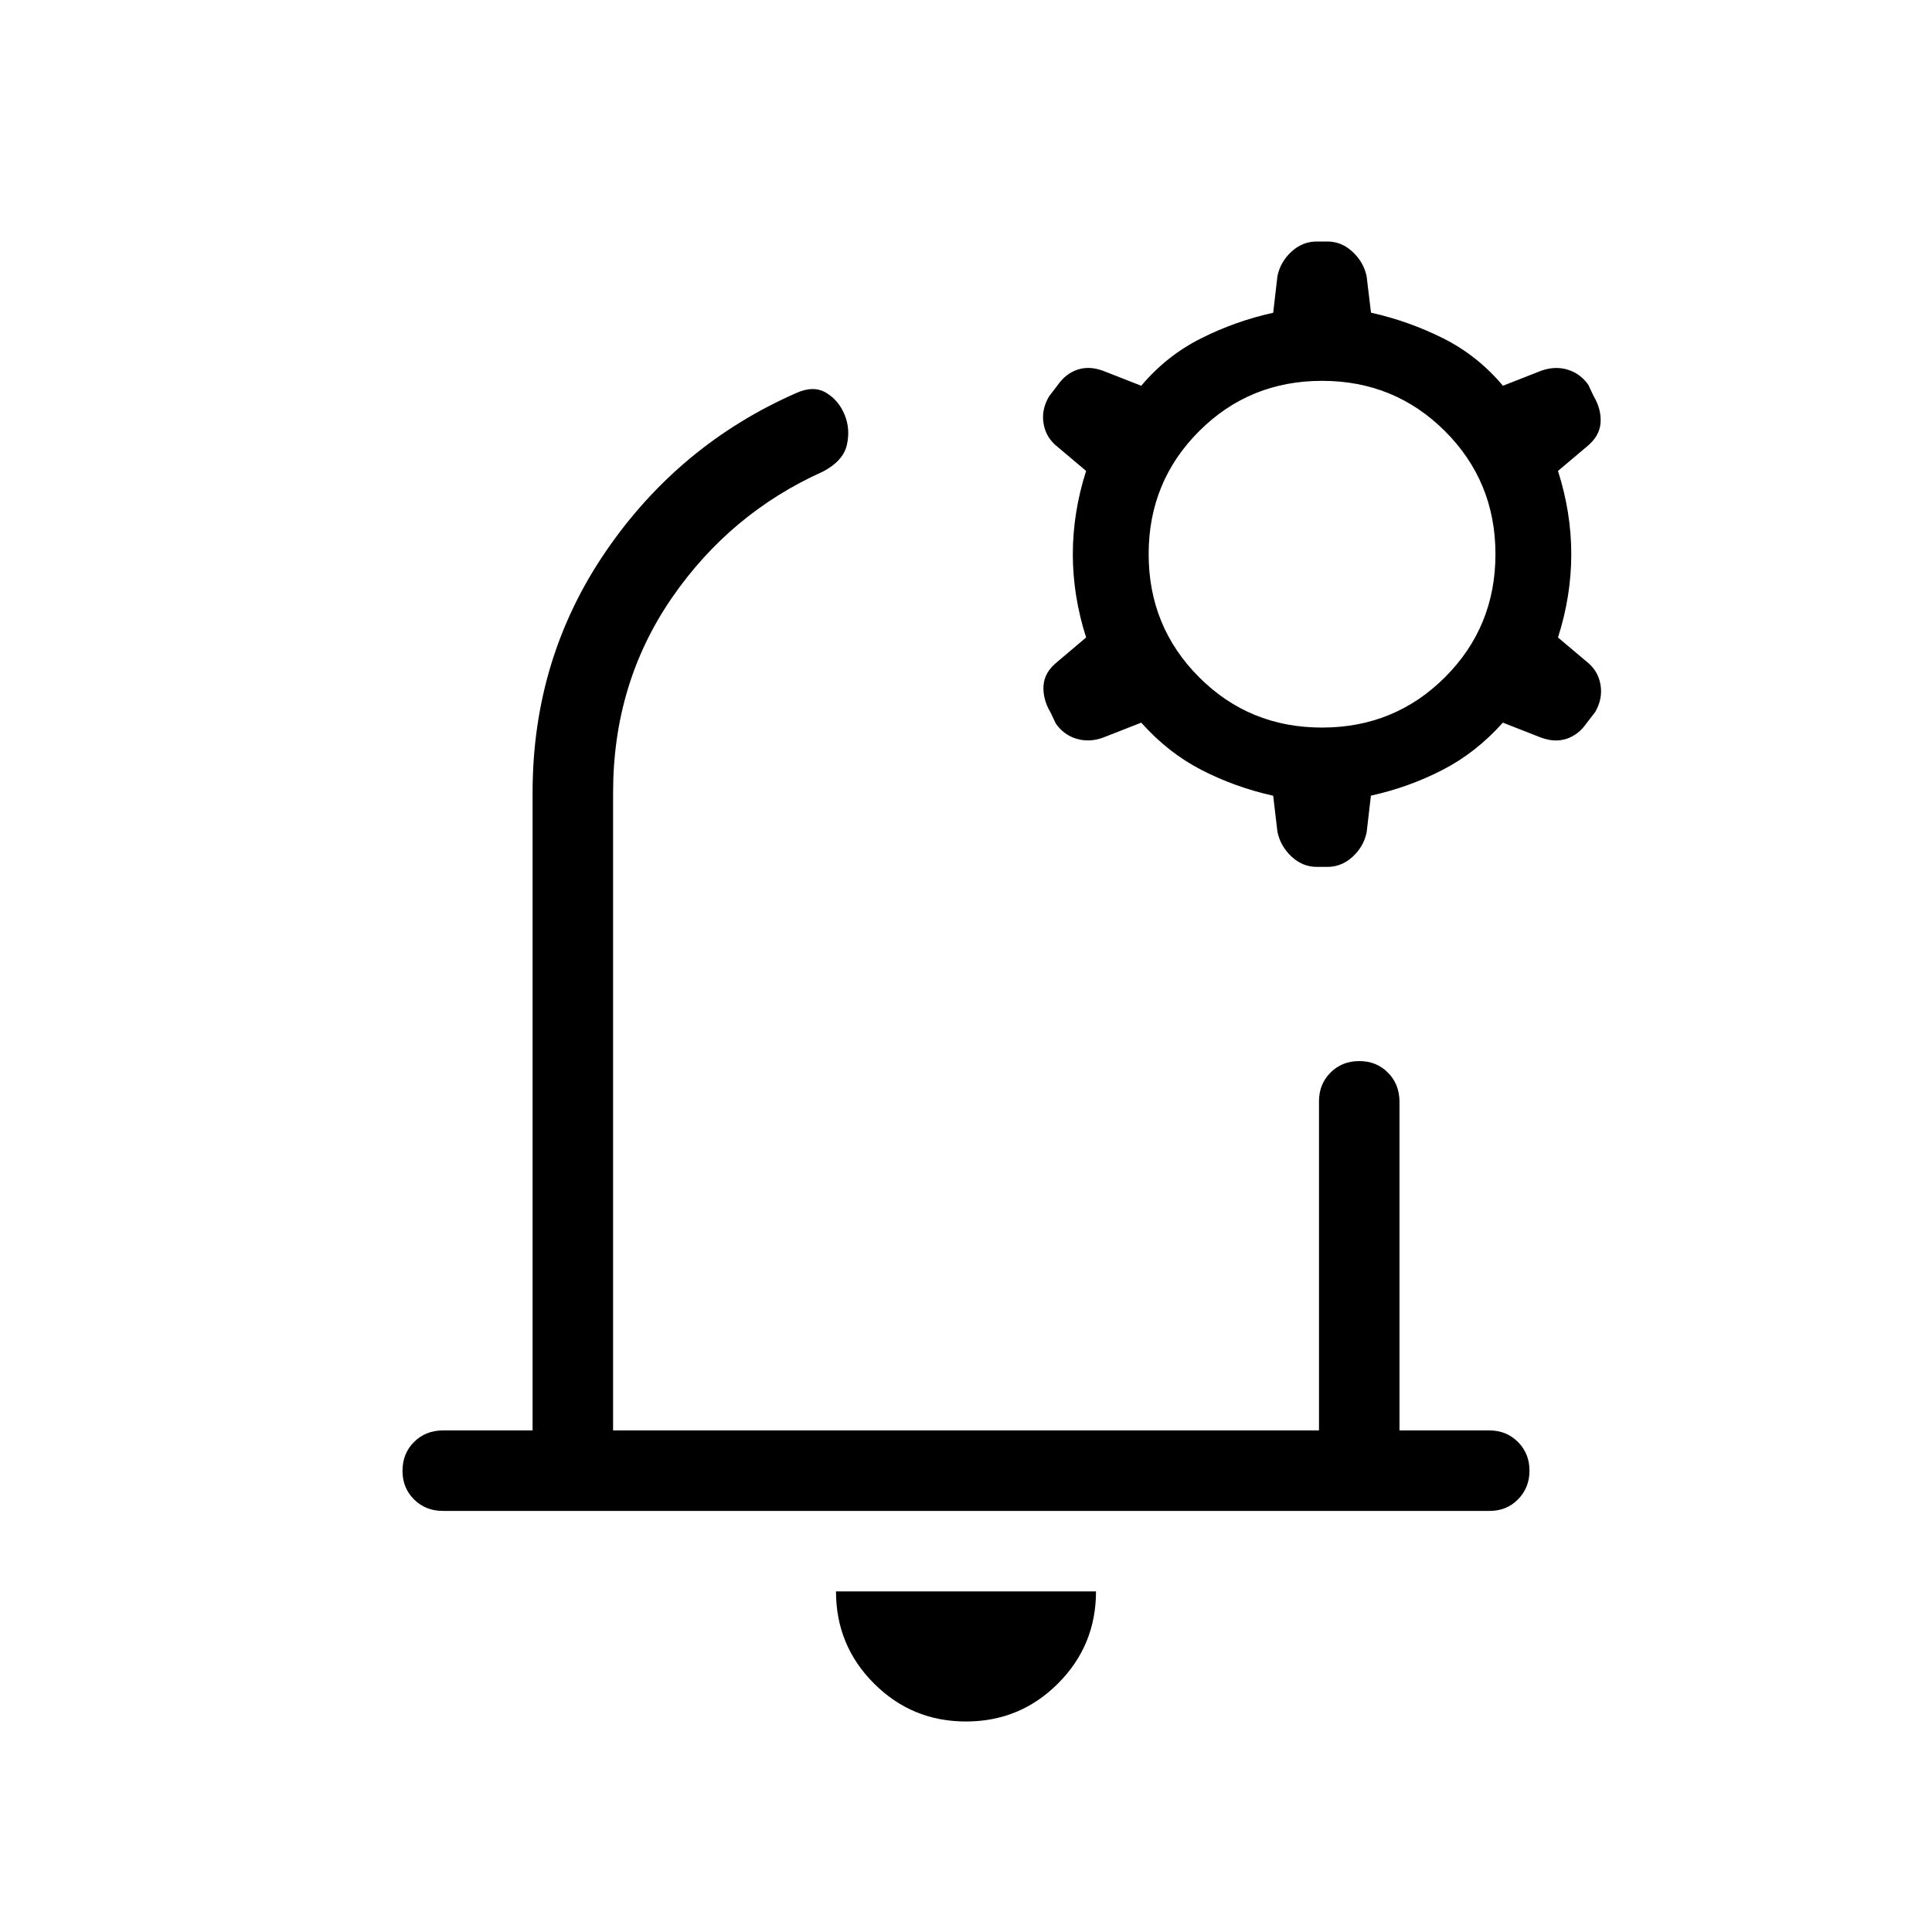 <svg xmlns="http://www.w3.org/2000/svg" width="1em" height="1em" viewBox="0 0 24 24"><path fill="currentColor" d="M12 21.385q-.671 0-1.143-.472t-.472-1.144h3.23q0 .672-.472 1.144T12 21.385m-5.384-3.616V9.846q0-1.665.908-2.994q.909-1.329 2.368-1.97q.216-.097.372-.002t.228.272q.073.177.028.375t-.295.33q-1.156.518-1.883 1.576q-.726 1.058-.726 2.413v7.923h8.769v-4.088q0-.214.143-.357t.357-.143t.356.143t.144.357v4.088H18.5q.214 0 .357.144t.143.356t-.143.357t-.357.143h-13q-.213 0-.357-.143T5 18.269t.143-.356t.357-.144zm9.2-7.884q-.474-.106-.89-.32t-.749-.588l-.475.186q-.171.062-.33.014q-.158-.048-.256-.188l-.066-.139q-.098-.165-.087-.333t.172-.296l.357-.302q-.165-.517-.165-1.034q0-.518.165-1.035l-.358-.302q-.14-.11-.17-.284t.067-.339l.11-.144q.098-.14.244-.189t.317.014l.475.186q.314-.373.74-.587q.425-.215.899-.32l.053-.456q.037-.177.174-.303T16.358 3h.13q.178 0 .315.129q.138.129.174.305l.054.45q.473.106.899.32t.74.588l.474-.186q.172-.062.33-.014t.257.189l.065.138q.098.165.087.333q-.012.167-.171.296l-.358.302q.165.517.165 1.035t-.165 1.034l.358.302q.14.11.17.284t-.066.34l-.11.143q-.098.14-.244.189t-.318-.014l-.475-.186q-.333.373-.749.587q-.416.215-.89.32l-.053.456q-.037.177-.174.303t-.315.126h-.13q-.177 0-.315-.129q-.137-.129-.174-.306zm.607-.847q.902 0 1.528-.626t.626-1.528q0-.901-.626-1.527t-1.528-.626t-1.528.626t-.626 1.527t.626 1.528t1.528.626"/></svg>